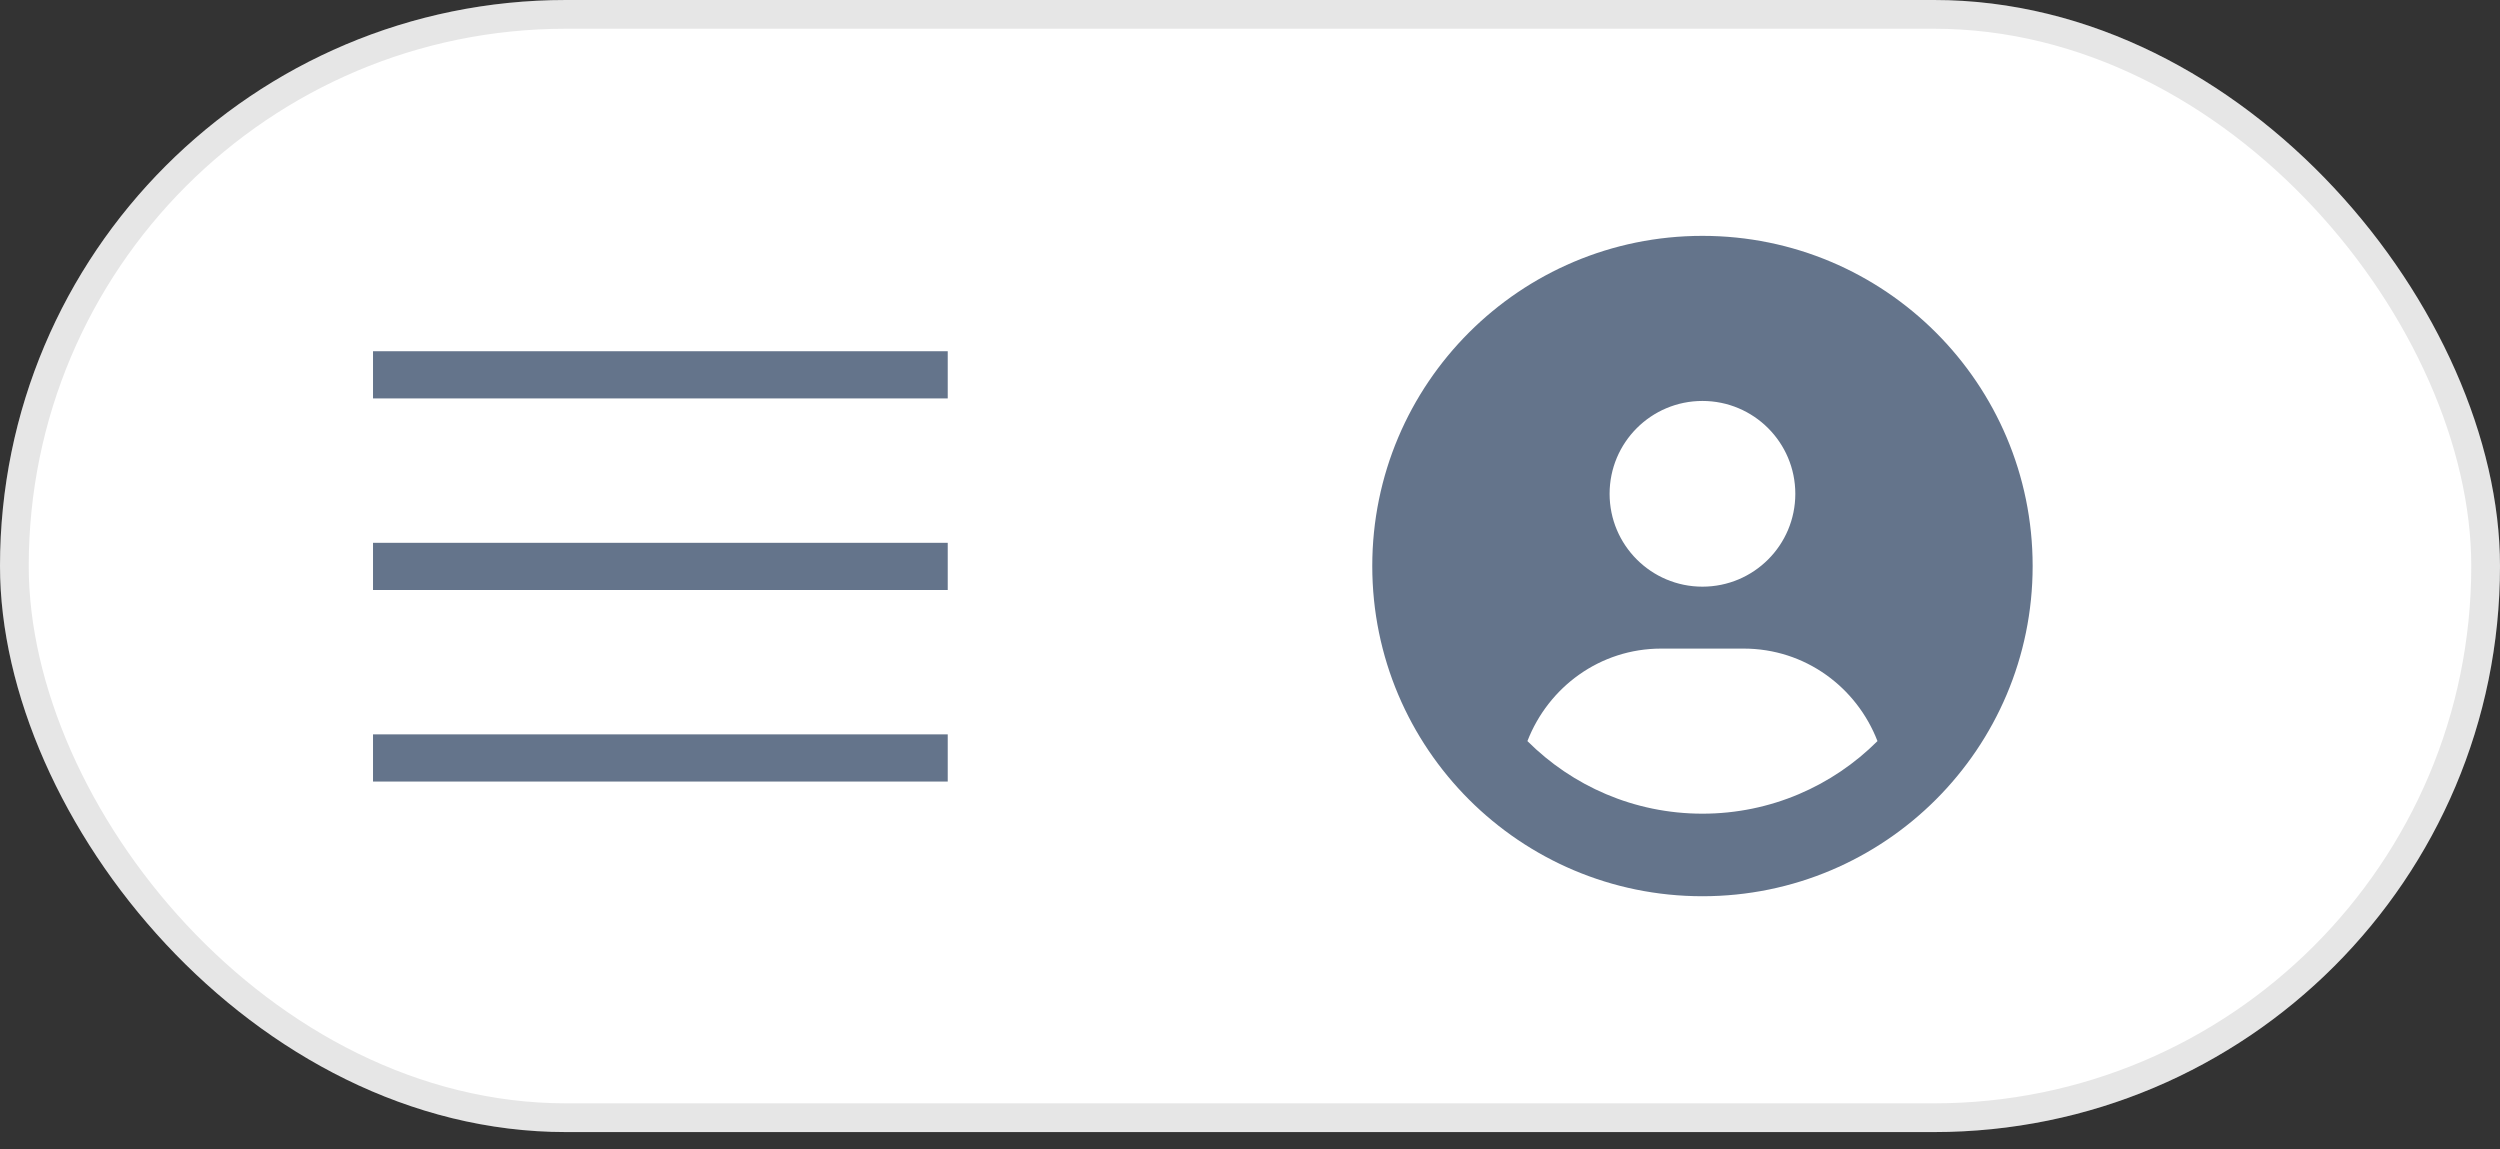 <svg width="87" height="40" viewBox="0 0 87 40" fill="none" xmlns="http://www.w3.org/2000/svg">
<rect x="0" y="0" width="87" height="40" fill="#333333" stroke="none"/>
<rect width="87" height="39.396" rx="19.698" fill="white"/>
<rect x="0.5" y="0.5" width="86" height="38.396" rx="19.198" stroke="black" stroke-opacity="0.1"/>
<line x1="12.981" y1="13.044" x2="32.981" y2="13.044" stroke="#64748B" stroke-width="1.642"/>
<line x1="12.981" y1="19.711" x2="32.981" y2="19.711" stroke="#64748B" stroke-width="1.642"/>
<line x1="12.981" y1="26.377" x2="32.981" y2="26.377" stroke="#64748B" stroke-width="1.642"/>
<g clip-path="url(#clip0_17_157)">
<g clip-path="url(#clip1_17_157)">
<path d="M59.245 8.208C52.898 8.208 47.755 13.351 47.755 19.698C47.755 26.045 52.898 31.189 59.245 31.189C65.592 31.189 70.736 26.045 70.736 19.698C70.736 13.351 65.592 8.208 59.245 8.208ZM59.245 13.953C61.03 13.953 62.477 15.4 62.477 17.185C62.477 18.969 61.032 20.416 59.245 20.416C57.461 20.416 56.014 18.969 56.014 17.185C56.014 15.4 57.459 13.953 59.245 13.953ZM59.245 28.316C56.869 28.316 54.716 27.35 53.154 25.79C53.881 23.913 55.677 22.571 57.809 22.571H60.681C62.815 22.571 64.611 23.912 65.336 25.79C63.774 27.351 61.62 28.316 59.245 28.316Z" fill="#64748B"/>
</g>
</g>
<defs>
<clipPath id="clip0_17_157">
<rect width="29.547" height="29.547" fill="white" transform="translate(44.472 4.925)"/>
</clipPath>
<clipPath id="clip1_17_157">
<rect width="22.981" height="22.981" fill="white" transform="translate(47.755 8.208)"/>
</clipPath>
</defs>
</svg>
